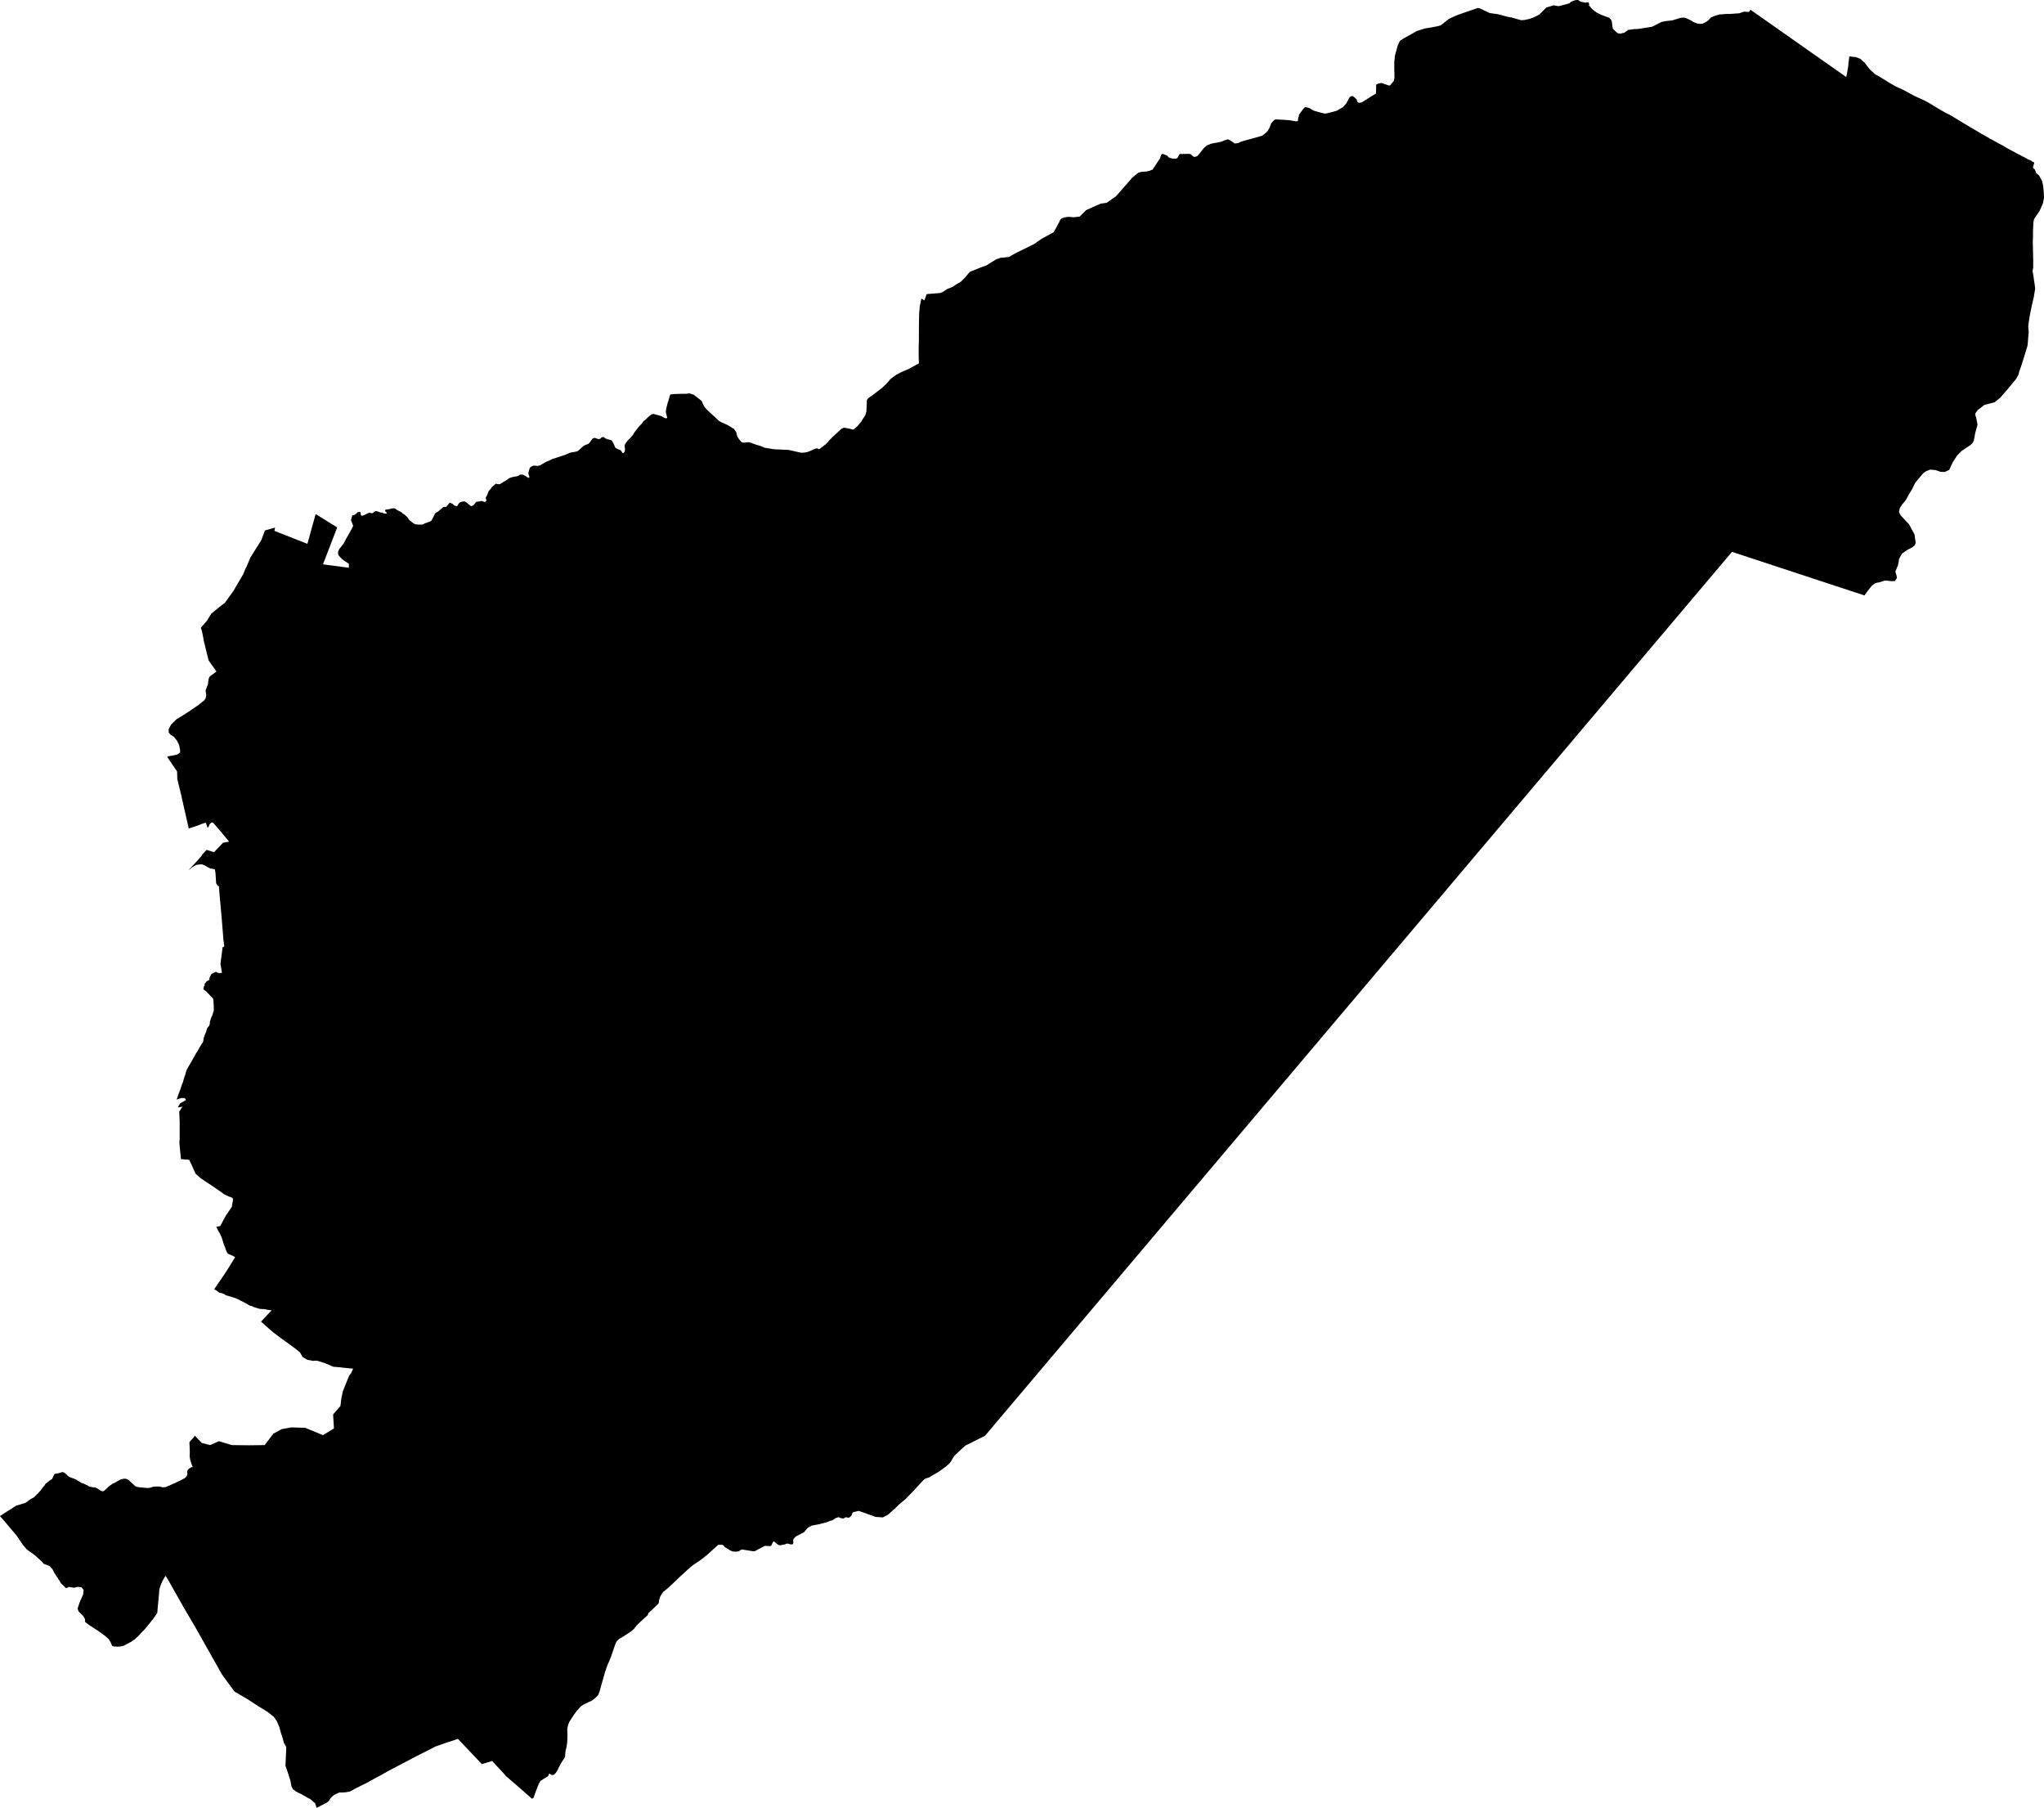 <?xml version="1.0" encoding="UTF-8" standalone="no"?>
<!-- Generator: Adobe Illustrator 16.0.0, SVG Export Plug-In . SVG Version: 6.00 Build 0)  -->

<svg
   xmlns:dc="http://purl.org/dc/elements/1.1/"
   xmlns:cc="http://creativecommons.org/ns#"
   xmlns:rdf="http://www.w3.org/1999/02/22-rdf-syntax-ns#"
   xmlns:svg="http://www.w3.org/2000/svg"
   xmlns="http://www.w3.org/2000/svg"
   xmlns:sodipodi="http://sodipodi.sourceforge.net/DTD/sodipodi-0.dtd"
   xmlns:inkscape="http://www.inkscape.org/namespaces/inkscape"
   version="1.1"
   id="SvgMunicipio"
   x="0px"
   y="0px"
   width="1000.042px"
   height="884.34px"
   viewBox="64.386 118.143 1000.042 884.34"
   enable-background="new 64.386 118.143 1000.042 884.34"
   xml:space="preserve"
   inkscape:version="0.91 r13725"
   sodipodi:docname="MUN_ID0521.svg"><defs
     id="defs8" /><sodipodi:namedview
     pagecolor="#ffffff"
     bordercolor="#666666"
     borderopacity="1"
     objecttolerance="10"
     gridtolerance="10"
     guidetolerance="10"
     inkscape:pageopacity="0"
     inkscape:pageshadow="2"
     inkscape:window-width="682"
     inkscape:window-height="480"
     id="namedview6"
     showgrid="false"
     inkscape:zoom="0.26686568"
     inkscape:cx="500.021"
     inkscape:cy="442.17001"
     inkscape:window-x="0"
     inkscape:window-y="0"
     inkscape:window-maximized="0"
     inkscape:current-layer="svg" /><g
     id="g3"><path
       id="MUN_0521"
       d="m 1059.677,197.635 -0.316,1.267 -0.317,0.95 0.106,0.528 0.845,0.739 0.633,1.689 1.372,1.161 1.479,2.745 0.527,2.217 0.317,3.483 0.105,2.534 -0.528,2.639 -0.527,1.267 -1.161,2.533 -0.845,1.267 -1.795,2.639 -0.316,1.478 -0.212,4.54 0,0.316 0,2.534 -0.105,1.9 0.105,4.645 0.106,4.856 0,1.161 0,2.534 -0.317,1.373 0.423,2.533 0.633,4.329 0.212,1.794 -0.634,4.012 -0.95,4.117 -0.845,4.011 -0.633,3.695 -0.317,2.85 0.211,2.534 -0.527,6.545 -1.584,5.278 -1.688,5.279 -0.739,2.005 -0.527,2.006 -1.268,2.111 -1.688,2.006 -2.217,2.745 -2.429,2.745 -1.161,1.372 -2.851,2.323 -4.961,1.267 -0.95,0.739 -2.322,1.794 -1.161,1.583 0,1.056 0.316,0.845 0.738,3.589 -1.161,4.223 -0.211,1.267 -0.422,2.323 -0.634,1.267 -1.161,1.056 -4.117,2.745 -2.322,2.323 -2.111,3.272 -1.689,3.695 -2.217,1.056 -2.111,-0.105 -2.428,-0.845 -2.64,-0.211 -1.583,0.633 -0.634,0.317 -0.739,0.528 -0.422,0.316 -3.906,4.645 -1.583,3.273 -1.373,2.217 -1.688,3.062 -1.795,2.111 -1.161,1.9 -0.316,1.794 0.738,1.478 4.223,4.539 2.64,4.962 0.527,3.695 0,0.317 -0.316,1.161 -1.478,1.161 -2.111,1.056 -2.745,1.9 -1.478,2.639 -0.105,1.056 -0.423,2.111 -0.422,0.95 -0.845,2.111 0.634,2.006 0.105,1.161 -0.95,1.373 -1.373,0.105 -3.061,-0.316 -0.845,0.105 -0.845,0.316 -1.479,0.422 -2.006,0.423 -1.688,1.267 -2.111,2.64 -1.479,2.111 -64.818,-21.325 -365.477,432.405 -9.501,4.75 -1.268,1.056 -4.328,4.117 -1.583,2.64 -0.739,0.95 -1.372,1.267 -3.59,2.639 -3.589,2.111 -1.372,0.845 -1.795,0.528 -0.95,0.738 -5.384,5.807 -3.484,3.59 -2.217,1.794 -1.056,0.95 -1.478,1.479 -3.801,3.378 -2.428,1.267 -3.483,-0.211 -7.39,-2.64 -1.056,-0.316 -2.64,0.634 -0.316,0.316 -0.212,0.527 -0.211,0.634 -0.527,0.634 -0.528,0.422 -0.527,0.211 -0.528,-0.105 -0.633,-0.211 -0.528,0.211 -0.633,0.423 -0.212,0 -1.056,-0.106 -1.161,-0.527 -0.422,0.105 -1.056,0.316 -1.689,1.161 -1.056,0.212 -1.478,0.633 -4.012,1.056 -3.483,0.634 -1.9,1.056 -1.9,2.217 -2.64,1.372 -1.267,0.634 -0.527,0.527 -0.739,0.845 -0.105,0.845 0.105,0.95 -0.211,0.527 -0.211,0.212 -0.95,0 -1.584,-0.423 -1.583,0.528 -1.795,0.316 -0.634,0 -0.738,-0.422 -1.689,-1.373 -0.316,0 -0.317,0.317 -0.738,1.583 -0.317,0.316 -0.316,0 -2.533,-0.105 -0.212,0.105 -3.272,1.689 -1.056,0.634 -0.633,0.211 -0.634,0 -5.173,-0.845 -0.634,0.105 -1.161,0.739 -1.267,0.211 -1.795,-0.105 -1.161,-0.527 -2.533,-1.584 -0.95,-1.056 -0.528,-0.105 -1.794,0 -5.49,4.962 -2.955,2.322 -4.329,2.956 -1.372,1.161 -1.161,1.056 -1.161,1.056 -2.534,2.322 -2.955,2.851 -2.956,2.744 -2.006,1.584 -0.95,1.372 -0.634,1.161 -0.316,0.95 -0.316,1.9 -0.211,0.423 -0.739,0.738 -4.117,3.906 -0.316,0.95 -3.484,3.167 -2.006,1.9 -1.161,1.583 -1.056,0.95 -1.478,1.056 -2.745,1.795 -0.739,0.422 -1.161,0.634 -0.633,0.527 -0.528,0.528 -0.422,0.634 -0.423,0.949 -2.217,6.44 -0.738,1.794 -1.056,2.429 -0.95,2.744 -2.111,7.39 -0.634,2.323 -0.634,1.688 -0.844,0.95 -1.056,0.95 -1.373,1.056 -1.478,0.634 -2.428,1.161 -1.268,0.845 -2.111,2.322 -1.478,2.006 -2.111,3.272 -0.634,1.478 -0.422,2.111 0.105,3.167 -0.105,3.167 -0.316,2.218 -0.528,2.217 -0.211,2.322 -0.105,0.739 -1.268,1.899 -1.055,1.795 -0.95,1.9 -0.634,1.267 -0.739,0.95 -0.738,0.739 -0.95,0.105 -0.739,-0.423 -0.316,-0.211 -0.423,0 -0.105,0.634 -0.422,0.634 -1.056,0.633 -2.534,1.584 -0.845,1.478 -1.372,3.483 -1.161,3.273 -0.634,0.422 -0.105,0.105 -7.706,-6.756 -5.067,-4.329 -1.056,-1.267 -5.7,-6.123 -5.067,1.479 -3.801,-4.012 -7.917,-8.34 -0.423,0.211 -5.173,1.689 -5.173,1.794 -10.557,5.385 -13.09,6.861 -0.845,0.528 -6.018,3.272 -2.851,1.583 -5.489,2.745 -2.533,1.372 -0.634,0.317 -0.316,0.105 -1.9,0.316 -1.795,0.105 -1.267,0 -2.006,0.95 -0.845,0.527 -0.633,0.528 -0.423,0.422 -0.422,0.528 -0.845,1.372 -0.211,0.105 0,0 -0.845,0.634 -2.322,1.161 -2.428,1.267 -0.212,-0.527 -0.527,-1.689 -2.322,-2.006 -2.218,-1.161 -2.322,-1.372 -1.372,-0.634 -1.161,-0.633 -0.316,-0.212 -0.845,-0.633 -0.317,-0.211 -0.738,-1.373 -0.528,-2.85 -1.267,-4.012 -1.056,-3.062 -0.105,-0.423 0.105,-1.583 0,-0.105 0.316,-7.179 -0.527,-1.056 -0.317,-0.528 -0.316,-0.527 -0.633,-2.322 -0.739,-2.218 -0.848,-3.159 -1.267,-2.955 -1.479,-2.111 -2.428,-1.9 -0.634,-0.528 -4.328,-2.639 -5.173,-3.379 -6.65,-3.905 -6.123,-8.34 -13.513,-23.964 -5.173,-8.763 -7.812,-13.829 -0.739,-1.161 -0.211,-0.316 -0.211,-0.212 -1.479,2.534 -0.95,2.217 -0.527,1.795 -0.423,4.75 -0.633,6.862 -2.217,3.167 -3.484,4.328 -2.428,2.533 -0.739,0.845 -2.006,1.9 -1.794,1.267 -3.379,1.795 -0.738,0.316 -1.161,0.212 -1.479,0.105 -1.9,-0.105 -0.738,-0.317 -0.739,-1.688 -0.95,-1.584 -0.634,-0.527 -0.633,-0.634 -0.105,-0.105 -1.268,-0.95 -2.639,-1.9 -4.434,-2.851 -1.056,-0.844 -0.739,-0.528 -0.105,-1.478 -0.95,-1.584 -0.739,-0.739 -1.478,-1.478 -0.423,-1.372 1.056,-3.167 1.689,-3.801 0.105,-1.267 0.105,-0.845 -1.056,-1.267 -1.795,-0.211 -2.005,0.422 -2.323,-0.422 -0.844,0.422 -0.423,0.105 -0.316,0.105 -0.211,-0.316 -1.161,-1.161 -0.845,-0.739 -1.056,-1.795 -0.212,-0.211 -1.056,-1.688 -1.056,-1.584 -0.844,-1.689 -0.95,-1.056 -0.423,-0.527 -1.478,-0.634 -1.372,-0.422 -0.634,-0.739 -0.634,-0.633 -1.372,-1.268 -1.478,-1.372 -2.111,-1.583 -2.111,-1.479 -1.9,-2.217 -1.584,-2.322 -1.583,-2.322 -3.062,-3.59 -3.167,-3.801 -1.689,-1.899 -0.211,-0.212 1.267,-0.844 6.651,-4.223 4.75,-1.479 1.372,-1.056 0.845,-0.633 1.795,-0.95 1.9,-1.9 1.372,-1.479 0.95,-1.372 0.845,-0.95 0.527,-0.845 1.161,-0.95 1.056,-0.844 0.95,-0.528 0.212,-0.316 0.211,-0.528 0.316,-0.633 0.422,-0.95 0.845,-0.317 0.95,-0.105 0.739,-0.211 0.95,-0.316 0.739,-0.105 0.738,0.316 0.634,0.528 0.845,0.844 0.633,0.528 0.845,0.422 1.267,0.423 1.161,0.422 0.423,0.211 0.211,0.211 1.267,0.739 1.161,0.739 0.739,0.211 0.845,0.316 0.527,0.317 0.739,0.316 0.422,0.316 0.423,0.212 0.845,0.211 0.633,0.105 0.634,0.105 0.633,0 0.423,0.105 0.95,0.528 0.527,0.422 0.528,0.211 0.211,0.211 0.316,0.212 0.739,0.211 0.422,0 0.634,-0.423 0.95,-0.844 0.739,-0.739 0.844,-0.739 0.845,-0.527 0.634,-0.528 0.95,-0.316 0.845,-0.528 1.899,-1.056 1.584,-0.422 0.527,0 0.528,0 0.634,0.211 0.527,0.211 0.739,0.634 0.633,0.634 0.739,0.633 0.634,0.634 0.738,0.633 0.423,0.212 0.527,0.211 0.317,0 0.316,0.105 1.056,0.105 1.056,0.105 1.161,0.105 1.584,0.105 1.056,-0.211 1.372,-0.422 1.267,-0.105 0.316,0 0.423,0 1.056,0 1.056,0.316 0.845,0.105 0.527,-0.105 0.423,0 1.056,-0.423 0.316,-0.105 1.161,-0.527 1.056,-0.528 0.634,-0.211 0.422,-0.211 2.851,-1.372 2.006,-1.056 0.211,-0.212 0.422,-0.422 0.317,-0.422 0.316,-0.739 -0.105,-1.056 0,-0.634 0.316,-0.527 0.528,-0.634 0.316,-0.105 0.316,-0.211 0.634,-0.423 0.633,0.106 -0.527,-1.268 -0.739,-2.322 -0.316,-1.9 0.105,-1.9 -0.105,-2.955 -0.105,-1.9 2.111,-2.429 0.527,-0.844 3.379,3.589 4.117,1.056 4.328,-1.9 3.167,0.95 3.062,0.95 8.656,0.105 7.495,-0.105 4.223,-5.595 4.117,-2.217 4.751,-0.845 6.756,0.211 8.656,3.589 5.385,-3.272 -0.423,-6.861 3.59,-4.117 0.422,-3.59 0.739,-3.589 3.062,-7.601 1.056,-1.373 0.95,-2.111 -5.385,-0.527 -0.527,-0.105 -3.801,-0.317 -2.217,-0.95 -2.006,-0.844 -3.694,-1.161 -1.161,0 -1.161,0.105 -0.528,-0.212 -1.9,-0.316 -1.267,-0.739 -1.161,-0.738 -1.161,-2.111 -1.795,-1.479 -3.695,-2.744 -3.8,-2.745 -3.801,-2.851 -3.062,-2.639 -2.956,-2.64 2.534,-2.744 2.639,-2.745 -1.899,-0.316 -1.795,-0.317 -2.006,-0.105 -1.478,-0.422 -1.373,-0.423 -1.161,-0.527 -1.161,-0.316 -0.634,-0.423 -0.738,-0.422 -1.584,-0.845 -1.478,-0.739 -1.689,-0.845 -1.056,-0.422 -1.056,-0.316 -0.845,-0.317 -0.845,-0.211 -1.583,-0.422 -0.845,-0.634 -1.267,-0.422 -1.056,-0.211 -1.056,-0.845 -1.479,-0.845 5.173,-7.601 2.64,-4.117 2.428,-4.012 -0.422,-0.211 -0.739,-0.423 -0.739,-0.316 -1.267,-0.527 -0.633,-0.528 -0.212,-0.422 -0.527,-1.056 -0.316,-1.162 -0.528,-1.161 -0.633,-2.006 -0.528,-1.688 -0.95,-2.111 -1.056,-1.795 -0.316,-0.845 -0.423,-0.527 2.006,-0.423 0.423,-0.738 1.161,-2.217 1.161,-2.112 3.062,-4.539 -0.105,-0.105 0.316,-1.795 0.316,-1.794 -0.844,-0.739 -1.056,-0.316 -2.534,-1.162 -1.372,-1.056 -3.695,-2.533 -6.334,-4.223 -2.533,-2.217 -2.006,-4.434 -1.161,-2.429 -4.012,-0.316 -0.316,-3.062 -0.423,-4.328 0,-1.372 0.105,-0.739 0,-4.328 0,-4.646 -0.105,-2.428 -0.105,-2.322 1.056,-1.689 0.634,-0.739 -0.528,0.105 -1.795,0.212 0.106,-0.317 0.949,-1.583 2.851,-1.689 -0.105,-0.211 -0.105,-0.211 -0.105,-0.211 -0.105,0 -0.211,-0.212 -0.317,-0.105 -0.422,0 -0.316,0 -0.634,0 -0.95,0.317 -0.634,0.211 -0.633,0.211 1.056,-3.062 0.633,-1.583 0.95,-2.851 0.212,-0.528 0.211,-0.422 0.211,-0.845 0.422,-1.478 0.528,-1.479 0.316,-1.267 0.528,-1.372 2.111,-3.59 2.111,-3.8 0.527,-0.845 0.528,-0.739 0.633,-1.267 0.634,-1.056 0.634,-0.95 0.633,-0.95 0.211,-0.95 0.106,-1.056 0.316,-0.739 0.211,-0.738 0.739,-1.689 0.316,-1.161 0.316,-0.739 0.423,-0.527 0.422,-0.423 0.105,-0.422 0.105,-0.316 0.105,-0.634 0,-0.634 0.212,-0.633 0.211,-0.634 0.316,-0.95 0.423,-0.738 0.105,-0.423 0.633,-2.006 0,-2.533 -0.105,-1.372 -0.105,-1.373 -0.211,-0.738 -1.584,-1.584 -0.316,-0.422 -1.267,-1.268 -0.528,-0.422 -0.844,-0.634 -0.106,0 0,0 0.212,-1.478 0.316,-0.211 0.105,-1.056 0.95,-1.267 1.056,-0.528 0.211,-0.211 0.211,-1.161 0.845,-1.689 2.217,-1.056 1.267,0.634 1.689,-0.105 -0.422,-2.534 -0.317,-1.9 0.528,-4.012 0.527,-4.116 0,0 0.106,0 0.316,-0.212 0.316,-0.105 0.105,-0.105 0,0 -0.422,-2.956 -0.95,-11.718 -1.056,-11.718 -0.211,-3.062 -0.528,-0.105 -0.845,-1.267 -0.316,-5.067 -0.316,-1.795 -2.322,-0.422 -2.851,-1.584 -1.267,-0.422 -0.423,0 -2.428,0.316 -2.006,1.267 -1.056,0.95 -0.316,0.105 4.117,-4.434 2.322,-2.64 0,-0.316 2.217,-2.322 3.589,1.161 4.435,-4.645 2.955,-0.528 -4.003,-4.856 -3.906,-4.539 -0.845,0.105 -0.739,0.739 -0.633,1.478 -0.423,0.211 -0.844,-2.428 -1.689,0.528 -1.689,0.633 -2.639,0.95 -2.322,0.739 -1.056,-4.646 -1.057,-4.645 -1.688,-7.495 -1.795,-7.39 -0.105,-3.695 -2.217,-3.272 -2.64,-3.906 0.317,-0.211 1.056,-0.211 1.9,-0.316 1.794,-0.423 1.267,-0.95 0,-1.056 -0.422,-2.428 -1.056,-2.217 -1.583,-2.006 -1.584,-0.95 -0.95,-1.161 0,-1.584 1.161,-2.217 2.64,-2.639 2.639,-1.584 3.484,-2.217 4.75,-3.272 2.745,-2.217 0.739,-1.161 0.211,-1.479 -0.317,-2.217 1.162,-2.956 0.316,-2.639 0.527,-1.161 2.851,-2.111 0.422,-0.317 0,-0.105 -2.111,-2.956 -1.688,-2.428 -0.95,-3.801 -1.372,-5.595 -0.317,-1.795 -0.316,-1.583 -0.316,-1.584 -0.528,-1.583 2.851,-3.272 2.322,-3.695 5.067,-4.117 1.478,-1.056 4.329,-6.018 1.267,-2.217 3.483,-5.911 0,-0.106 1.161,-2.744 0.317,-0.528 2.005,-4.751 4.117,-6.545 1.268,-2.111 1.688,-4.54 4.962,-1.372 -0.316,1.583 15.307,6.017 0.845,0.317 4.012,-14.568 10.557,6.545 -6.968,18.052 12.669,1.689 0,-1.161 0,-0.739 -0.845,-0.634 -1.161,-0.739 -1.056,-0.739 -1.056,-1.056 -0.95,-1.056 -0.211,-0.528 0,-0.633 0,-0.528 0.527,-1.267 0.845,-1.056 1.372,-1.795 1.267,-2.428 1.373,-2.323 1.267,-2.322 0.739,-1.478 -0.317,-0.845 -0.422,-1.161 -0.211,-0.317 -0.105,-0.633 0.316,-1.161 0.316,-1.056 1.161,-0.211 0.634,-0.528 0.527,-0.422 0.317,-0.422 0.422,0 0.528,-0.105 0.422,0.211 0,0.317 0.105,0.316 0,0.317 0.105,0.422 0.212,0.211 0.422,0.105 0.422,-0.105 0.317,-0.105 0.633,-0.317 0.528,-0.211 0.422,-0.317 0.316,-0.105 0.423,-0.211 0.633,-0.105 0.845,0.211 0.528,0 0.316,-0.211 0.316,-0.317 0.212,-0.105 0.211,-0.211 0.316,-0.211 0.422,0 0.317,0.105 0.316,0.105 0.316,0.105 0.212,0.106 0.422,0.105 0.528,0.211 0.422,0 0.316,0 0.317,0.106 0.211,0.211 0.316,0.105 0.211,0 0.105,0.105 0.423,0 0.527,0 0.105,-0.211 0.105,-0.211 -0.738,-0.634 -0.105,-0.528 0.211,-0.316 0.422,-0.106 0.317,0 0.211,0 0.211,-0.105 0.211,0 0.316,0 0.317,-0.105 0.316,-0.105 0.422,-0.105 0.212,-0.105 0.316,0 0.422,0 0.423,-0.106 0.422,0.106 0.528,0.211 0.211,0.316 0.316,0.211 0.423,0.211 0.422,0.211 0.316,0.211 0.528,0.211 0.422,0.211 0.317,0.317 0.105,0.105 0.211,0.211 1.161,0.739 0.634,0.633 0.738,0.633 0.423,0.845 0.738,0.739 0.212,0.105 0.738,0.633 1.161,0.845 0.739,0.211 1.161,0.106 1.689,0 0.633,-0.106 0.528,-0.316 0.739,-0.317 0.95,-0.316 1.583,-0.634 0.316,-0.316 0.423,-0.739 1.056,-2.111 0.105,-0.422 0.422,-0.422 1.268,-0.739 1.267,-1.056 1.056,-0.95 0.527,-0.211 0.739,0 0.422,-0.105 0.423,-0.528 0.95,-1.161 0.105,-0.211 0.316,0 0.634,0.211 0.738,0.422 0.634,0.634 0.634,0.211 0.633,0.211 0.317,-0.211 0.527,-0.95 0.739,-0.739 0.845,-0.317 0.738,-0.105 0.845,0 0.845,0.528 0.95,0.845 0.739,0.528 0.316,0.316 0.422,0 0.634,-0.211 0.633,-0.633 0.95,-1.162 0.528,-0.105 1.372,-0.211 0.739,-0.211 0.633,0.211 0.739,0.316 0.423,0 0.633,-0.739 -0.316,-0.95 -0.105,-0.316 0.739,-1.373 0.738,-1.9 0.845,-0.95 0.739,-1.056 1.583,-1.372 0.422,-0.317 0.528,0.211 0.95,0.105 0.527,-0.105 1.689,-1.056 1.689,-0.95 1.056,-0.845 1.161,-0.422 1.372,-0.316 1.267,-0.211 0.845,-0.316 0.634,-0.422 0.422,-0.105 1.056,0.105 1.161,0.528 0.739,0.528 0.634,0.422 0.422,0 0.211,-0.317 -0.105,-0.528 -0.422,-1.056 0.105,-0.95 0.422,-1.478 0.316,-0.739 0.845,-0.528 0.739,-0.317 0.95,0 1.056,0.106 1.161,-0.211 1.478,-0.844 1.584,-0.95 1.161,-0.422 1.9,-0.95 1.688,-0.528 2.956,-0.95 1.795,-0.633 0.845,-0.317 1.056,-0.528 0.739,-0.211 1.899,-0.317 0.95,-0.211 0.739,-0.317 1.056,-0.95 0.634,-0.634 1.161,-0.95 0.95,-0.422 1.161,-0.422 0.633,-0.633 0.845,-1.161 0.528,-0.739 0.633,-0.316 0.528,-0.106 0.845,0.317 1.161,0.316 0.633,-0.211 0.528,-0.528 0.739,-0.317 0.316,0 0.422,0.211 0.211,0.317 0.528,0.211 0.634,0.316 1.688,0.422 0.528,0.211 0.316,0.422 0.422,0.845 0.423,0.739 0.316,0.844 0.211,0.528 0.423,0.422 0.95,0.422 0.422,0.211 0.845,0.317 0.316,0.316 0.316,0.528 0.317,0.422 0.422,0.211 0.423,-0.422 0.316,-0.422 0.105,-1.161 -0.211,-1.478 0.105,-0.633 0.633,-1.056 0.845,-1.056 1.056,-1.056 0.845,-0.95 0.634,-0.739 0.527,-0.95 0.845,-1.162 1.689,-2.111 1.267,-1.267 0.739,-1.161 1.056,-0.739 1.372,-1.372 1.161,-0.95 0.528,-0.317 0.949,-0.211 0.845,0.316 0.95,0.211 1.161,0.316 1.161,0.422 0.528,0.422 1.056,0.422 0.422,0.105 0.528,-0.317 -0.105,-0.211 -0.634,-2.639 0.211,-1.689 0.845,-3.273 0.105,-0.105 0.739,-2.639 0.316,-0.844 2.111,-0.211 3.272,-0.105 2.006,0 2.006,-0.211 2.006,0.633 1.372,1.056 2.534,2.006 1.161,2.639 1.584,1.794 2.744,2.534 2.956,2.745 1.056,0.633 3.272,1.478 3.062,1.9 1.056,1.478 0.316,1.267 0.317,1.056 0.845,1.267 0.949,1.161 0.528,0.317 0.422,0.105 1.056,0 1.479,-0.211 1.372,0.317 2.534,0.95 1.899,0.528 2.217,0.95 4.751,0.739 6.968,0.317 5.173,1.161 1.161,0.211 1.583,-0.105 1.479,-0.317 1.372,-0.528 1.372,-0.633 1.373,-0.528 0.633,0 0.739,0.422 1.056,-0.739 2.322,-1.795 0.634,-0.633 1.161,-1.373 1.583,-1.583 1.056,-0.95 3.168,-2.956 0.949,-0.422 0.528,-0.105 0.527,0.105 1.689,0.317 2.111,0.528 1.161,-0.95 1.056,-0.95 0.739,-0.95 0.739,-0.845 1.478,-2.322 0.739,-1.161 0.527,-1.9 0,-1.056 0.105,-1.689 0.105,-2.639 0.317,-0.528 0.527,-0.528 1.689,-1.161 2.745,-2.111 2.111,-1.584 1.161,-1.161 0.95,-0.844 2.005,-2.323 1.479,-1.161 1.478,-1.056 0.317,-0.105 1.161,-0.634 0.527,-0.316 0.95,-0.422 3.167,-1.373 2.534,-1.372 2.322,-1.267 0,-0.316 -0.105,-2.745 0,-4.645 0.105,-4.434 0,-5.806 0.105,-6.229 0.316,-3.695 0.739,-3.589 0.105,-0.211 1.267,0.739 0.105,0.105 0.212,-0.422 0.95,-2.64 6.545,-0.528 1.372,-0.528 2.006,-1.372 2.111,-0.845 0.739,-0.316 1.688,-1.162 2.218,-1.267 1.899,-1.9 2.534,-2.956 5.173,-2.111 2.956,-1.056 2.533,-1.584 2.217,-1.372 2.111,-0.739 4.117,-0.422 1.479,-0.845 1.478,-0.845 9.396,-4.645 3.801,-2.64 5.806,-3.167 2.745,-5.067 0.105,-0.422 0.527,-0.845 0.739,-0.528 1.161,-0.317 1.689,-0.316 1.583,0.105 1.161,0.105 2.956,-0.316 3.167,-3.167 3.484,-1.583 3.589,-1.583 2.956,-0.422 4.539,-3.167 7.073,-8.023 0.739,-0.95 2.428,-2.006 0.845,-0.634 1.267,-0.316 0.95,-0.105 1.584,-0.106 1.478,-0.316 1.584,-0.633 0.844,-1.267 1.373,-2.111 1.372,-2.006 0.634,-1.9 0.633,-0.422 2.217,0.844 1.056,1.056 1.584,0.422 1.794,0.106 0.739,-0.528 0.739,-1.478 0.527,-0.422 0.528,0.105 3.801,-0.105 0.527,0.105 0.739,0.422 0.422,0.528 0.211,0.105 0.423,0.317 0.739,0 0.738,-0.317 0.528,-0.317 1.161,-1.478 1.795,-2.217 1.478,-1.267 2.111,-0.845 4.962,-0.95 1.161,-0.528 1.583,-0.527 0.528,-0.106 0.845,0.422 1.478,0.95 0.845,0.633 0.527,0 1.268,-0.211 1.056,-0.528 1.899,-0.634 1.162,-0.316 2.85,-0.739 2.64,-0.739 2.111,-0.633 1.372,-1.056 1.161,-1.056 1.056,-1.795 0.845,-2.217 1.161,-1.267 0.634,-0.528 1.688,0 4.856,0.316 1.584,0.211 1.688,0.316 0.634,0.105 0.422,-0.105 0.423,-0.211 0,-1.056 0.211,-0.739 0.211,-0.633 0.105,-0.633 2.006,-2.745 0.423,-0.422 0.422,-0.422 0.422,0 1.056,0.211 0.845,0.316 0.528,0.317 0.422,0.316 0.845,0.422 0.527,0.211 2.111,0.634 3.167,0.739 2.323,-0.528 3.167,-0.845 3.167,-1.794 1.688,-1.9 1.268,-2.428 0.527,-0.739 1.161,-0.422 1.056,0.739 0.95,0.845 0.423,1.267 0.738,0.528 1.373,-0.211 0.844,-0.528 3.484,-2.217 2.639,-1.583 0.105,-2.322 0,-1.373 0,-0.633 0.95,-0.528 0.95,-0.211 0.739,-0.106 1.9,0.634 1.794,0.633 0.423,-0.105 1.795,-2.006 0.422,-1.795 -0.105,-4.856 0,-2.745 0.316,-3.062 1.372,-5.067 1.057,-2.217 1.372,-0.95 6.968,-3.906 4.011,-1.267 2.745,-0.422 2.745,-0.528 0.95,-0.211 1.161,-0.317 4.011,-3.167 1.795,-0.844 2.64,-1.162 9.817,-3.378 0.845,0.211 3.801,1.795 1.161,0.528 3.905,0.528 1.584,0.422 3.062,0.844 1.9,0.317 4.855,1.373 1.584,-0.106 2.428,-0.528 2.111,-0.739 2.745,-1.373 3.483,-3.483 3.59,-1.056 1.056,0.211 1.372,0.211 3.272,-0.844 1.9,-0.528 0.95,-0.845 0.845,-0.316 1.267,-0.422 1.161,-0.106 1.267,0.845 2.534,0.528 0.527,-0.211 0.528,0 0.527,0.316 0.105,0.528 0,0.211 0,0.633 0.211,0.105 0.95,1.161 0.528,0.528 1.9,1.478 1.688,0.845 0.634,0.316 1.161,0.422 0.95,0.422 0.739,0.211 0.527,0.106 0.528,0.316 0.422,0.422 0.316,0.317 0.212,0.316 0.316,0.633 0.105,0.845 0.105,0.95 0.105,0.739 0.211,0.95 0.423,0.633 0.316,0.211 0.739,0.739 0.739,0.634 0.738,0.316 0.95,0 0.739,-0.211 1.056,-0.211 0.211,-0.211 1.161,-0.845 0.211,-0.211 0.212,-0.105 3.062,-0.422 1.161,0 1.794,-0.211 3.167,-0.528 2.218,-0.316 0.844,-0.317 1.584,-0.844 1.267,-0.634 1.267,-0.633 2.111,-0.422 3.062,-0.316 4.117,-1.267 1.056,-0.105 0.739,0 0.739,0.211 1.688,0.739 1.056,0.528 0.845,0.633 1.056,0.422 0.845,0.316 1.267,0.211 1.479,-0.105 1.899,-0.95 1.161,-0.95 0.845,-0.95 0.423,-0.316 2.217,-0.845 1.267,-0.317 0.422,-0.211 0.845,0 2.429,-0.211 2.005,0 2.64,-0.211 1.795,-0.105 1.478,-0.528 0.528,-0.211 0.527,0 0.211,-0.106 0.212,0 0.105,0.106 0.316,0 0.316,0 0.211,0.105 0.317,0 0.211,-0.105 0.211,0 0.105,-0.106 0.212,-0.105 0.105,-0.211 0.211,-0.317 0.211,-0.316 0.211,0.211 46.556,32.726 0.211,-0.528 0.211,-1.161 0.211,-1.162 0.423,-2.534 0.105,-1.478 0.316,-2.323 0.105,-0.844 3.167,0.316 2.218,0.845 2.111,1.9 2.428,3.167 2.744,2.533 2.323,1.267 5.278,3.272 2.428,1.373 3.062,1.372 6.123,3.273 4.856,2.217 2.533,1.373 0.845,0.527 0.422,0.211 0.423,0.317 5.7,3.378 2.745,1.373 4.539,2.745 5.278,3.167 1.795,1.056 3.378,2.006 3.378,1.9 0.423,0.211 0.316,0.316 1.372,0.634 1.268,0.739 1.688,0.95 1.268,0.633 1.372,0.739 1.688,1.056 1.373,0.739 1.478,0.739 1.689,0.95 1.478,0.739 1.161,0.633 2.217,1.161 0.845,0.528 1.584,0.633 0.527,0.422 0.634,0.317 0.346,0.113 z"
       inkscape:connector-curvature="0"
       class="DEP_05 ZON_02" /></g></svg>